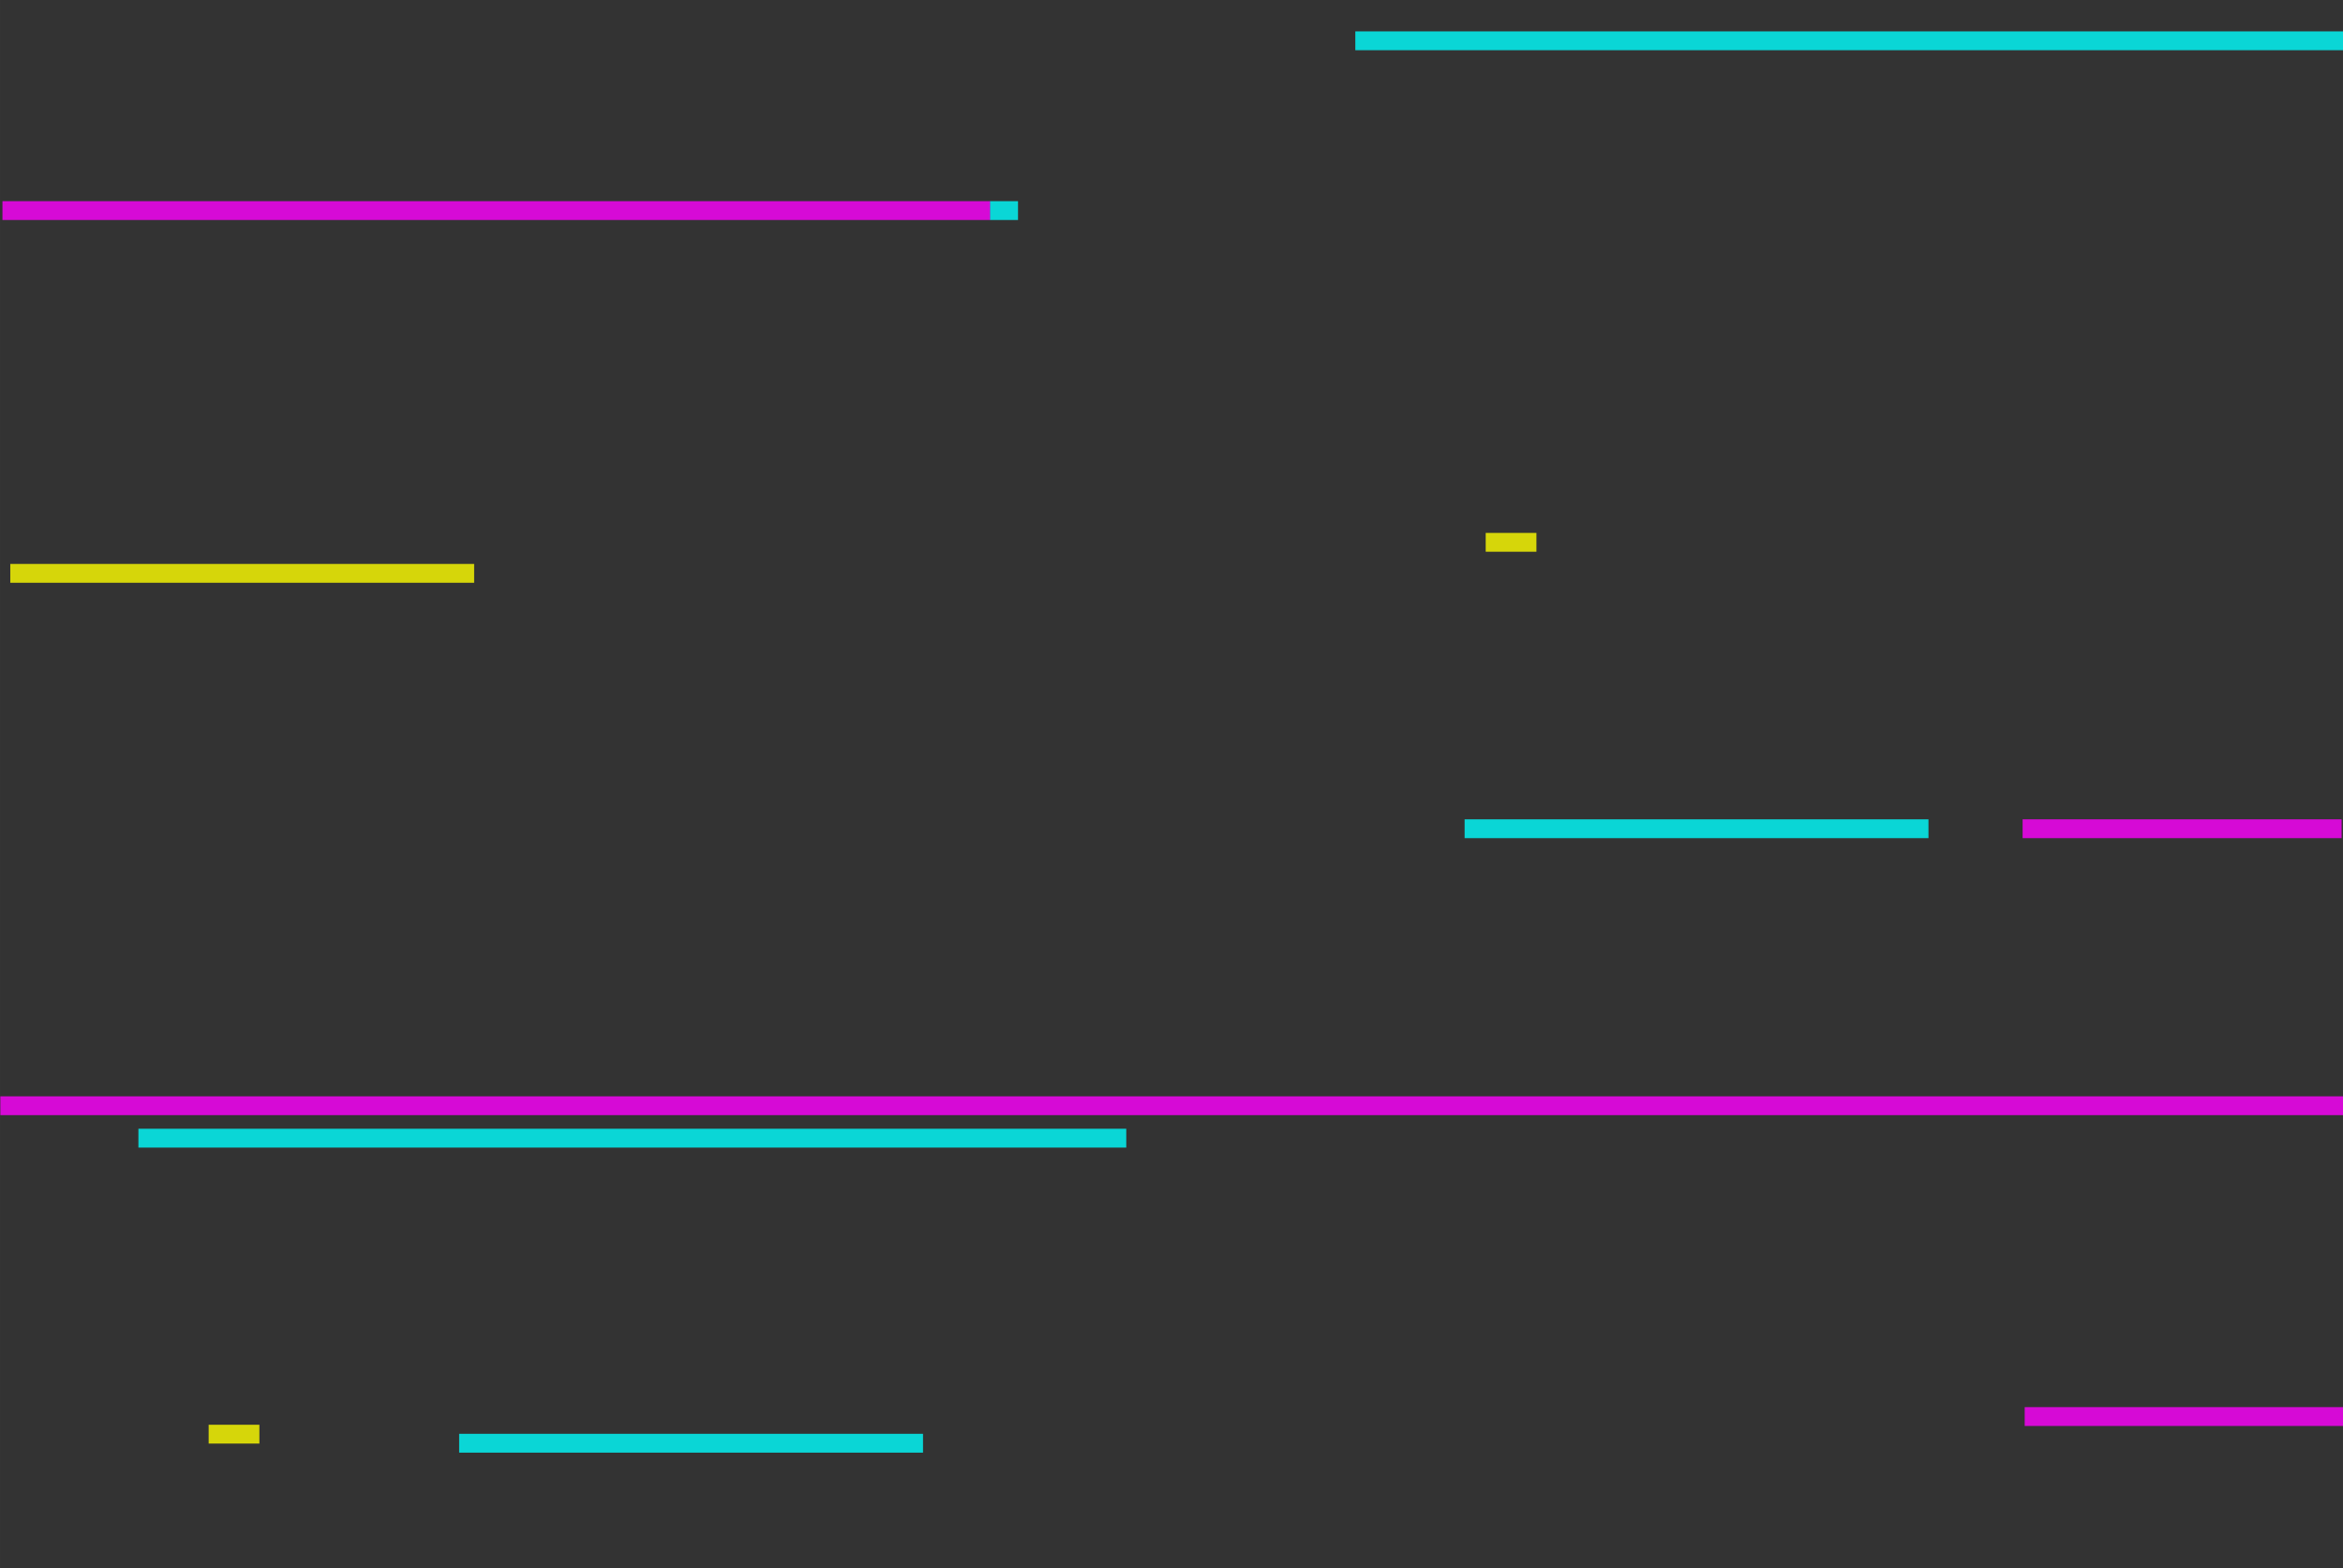 <?xml version="1.0" encoding="UTF-8" standalone="no"?>
<!-- Created with Inkscape (http://www.inkscape.org/) -->

<svg
   width="50.8"
   height="34"
   viewBox="0 0 13.441 8.996"
   version="1.1"
   id="svg5"
   inkscape:version="1.2.2 (b0a8486, 2022-12-01)"
   sodipodi:docname="glitch-1.svg"
   xmlns:inkscape="http://www.inkscape.org/namespaces/inkscape"
   xmlns:sodipodi="http://sodipodi.sourceforge.net/DTD/sodipodi-0.dtd"
   xmlns="http://www.w3.org/2000/svg"
   xmlns:svg="http://www.w3.org/2000/svg">
  <rect x="0" y="0" width="13.441" height="8.996" fill="#333333" stroke="none"/>
  <sodipodi:namedview
     id="namedview7"
     pagecolor="#ffffff"
     bordercolor="#999999"
     borderopacity="1"
     inkscape:showpageshadow="0"
     inkscape:pageopacity="0"
     inkscape:pagecheckerboard="0"
     inkscape:deskcolor="#d1d1d1"
     inkscape:document-units="mm"
     showgrid="true"
     showguides="true"
     inkscape:zoom="11.313709"
     inkscape:cx="13.567611"
     inkscape:cy="11.844039"
     inkscape:window-width="1920"
     inkscape:window-height="1052"
     inkscape:window-x="0"
     inkscape:window-y="0"
     inkscape:window-maximized="1"
     inkscape:current-layer="layer3">
    <inkscape:grid
       type="xygrid"
       id="grid1117" />
  </sodipodi:namedview>
  <defs
     id="defs2" />
  <g
     inkscape:groupmode="layer"
     id="layer3"
     inkscape:label="magenta"
     style="display:inline">
    <rect
       style="opacity:0.8;fill:#ff00ff;stroke:#ffffff;stroke-width:0;stroke-linecap:round;stroke-linejoin:round;stroke-dasharray:none;paint-order:fill markers stroke"
       id="rect1377"
       width="13.439"
       height="0.108"
       x="0.002"
       y="6.289" />
    <rect
       style="display:inline;opacity:0.8;fill:#ff00ff;stroke:#ffffff;stroke-width:0;stroke-linecap:round;stroke-linejoin:round;stroke-dasharray:none;paint-order:fill markers stroke"
       id="rect1377-3"
       width="1.83"
       height="0.108"
       x="11.603"
       y="4.7" />
    <rect
       style="display:inline;opacity:0.8;fill:#ff00ff;stroke:#ffffff;stroke-width:0;stroke-linecap:round;stroke-linejoin:round;stroke-dasharray:none;paint-order:fill markers stroke"
       id="rect1377-3-6"
       width="5.667"
       height="0.108"
       x="0.014"
       y="1.154" />
    <rect
       style="display:inline;opacity:0.8;fill:#00ffff;stroke:#ffffff;stroke-width:0;stroke-linecap:round;stroke-linejoin:round;stroke-dasharray:none;paint-order:fill markers stroke"
       id="rect1377-3-6-5"
       width="5.667"
       height="0.108"
       x="7.775"
       y="0.18" />
    <rect
       style="display:inline;opacity:0.8;fill:#00ffff;stroke:#ffffff;stroke-width:0;stroke-linecap:round;stroke-linejoin:round;stroke-dasharray:none;paint-order:fill markers stroke"
       id="rect1377-3-6-5-5"
       width="5.667"
       height="0.108"
       x="0.794"
       y="6.475" />
    <rect
       style="display:inline;opacity:0.8;fill:#00ffff;stroke:#ffffff;stroke-width:0;stroke-linecap:round;stroke-linejoin:round;stroke-dasharray:none;paint-order:fill markers stroke"
       id="rect1377-3-6-5-3"
       width="0.16"
       height="0.108"
       x="5.68"
       y="1.154" />
    <rect
       style="display:inline;opacity:0.8;fill:#ff00ff;stroke:#ffffff;stroke-width:0;stroke-linecap:round;stroke-linejoin:round;stroke-dasharray:none;paint-order:fill markers stroke"
       id="rect1377-3-7"
       width="1.83"
       height="0.108"
       x="11.615"
       y="8.072" />
    <rect
       style="display:inline;opacity:0.8;fill:#00ffff;stroke:#ffffff;stroke-width:0;stroke-linecap:round;stroke-linejoin:round;stroke-dasharray:none;paint-order:fill markers stroke"
       id="rect1377-3-6-5-6"
       width="2.661"
       height="0.108"
       x="2.634"
       y="8.225" />
    <rect
       style="display:inline;opacity:0.8;fill:#00ffff;stroke:#ffffff;stroke-width:0;stroke-linecap:round;stroke-linejoin:round;stroke-dasharray:none;paint-order:fill markers stroke"
       id="rect1377-3-6-5-6-2"
       width="2.661"
       height="0.108"
       x="8.402"
       y="4.7" />
    <rect
       style="display:inline;opacity:0.8;fill:#ffff00;stroke:#ffffff;stroke-width:0;stroke-linecap:round;stroke-linejoin:round;stroke-dasharray:none;paint-order:fill markers stroke"
       id="rect1377-3-6-5-6-2-9"
       width="2.661"
       height="0.108"
       x="0.059"
       y="3.235" />
    <rect
       style="display:inline;opacity:0.8;fill:#ffff00;stroke:#ffffff;stroke-width:0;stroke-linecap:round;stroke-linejoin:round;stroke-dasharray:none;paint-order:fill markers stroke"
       id="rect1377-3-6-5-6-2-9-1"
       width="0.291"
       height="0.108"
       x="8.523"
       y="3.057" />
    <rect
       style="display:inline;opacity:0.8;fill:#ffff00;stroke:#ffffff;stroke-width:0;stroke-linecap:round;stroke-linejoin:round;stroke-dasharray:none;paint-order:fill markers stroke"
       id="rect1377-3-6-5-6-2-9-1-2"
       width="0.291"
       height="0.108"
       x="1.197"
       y="8.173" />
  </g>
</svg>
